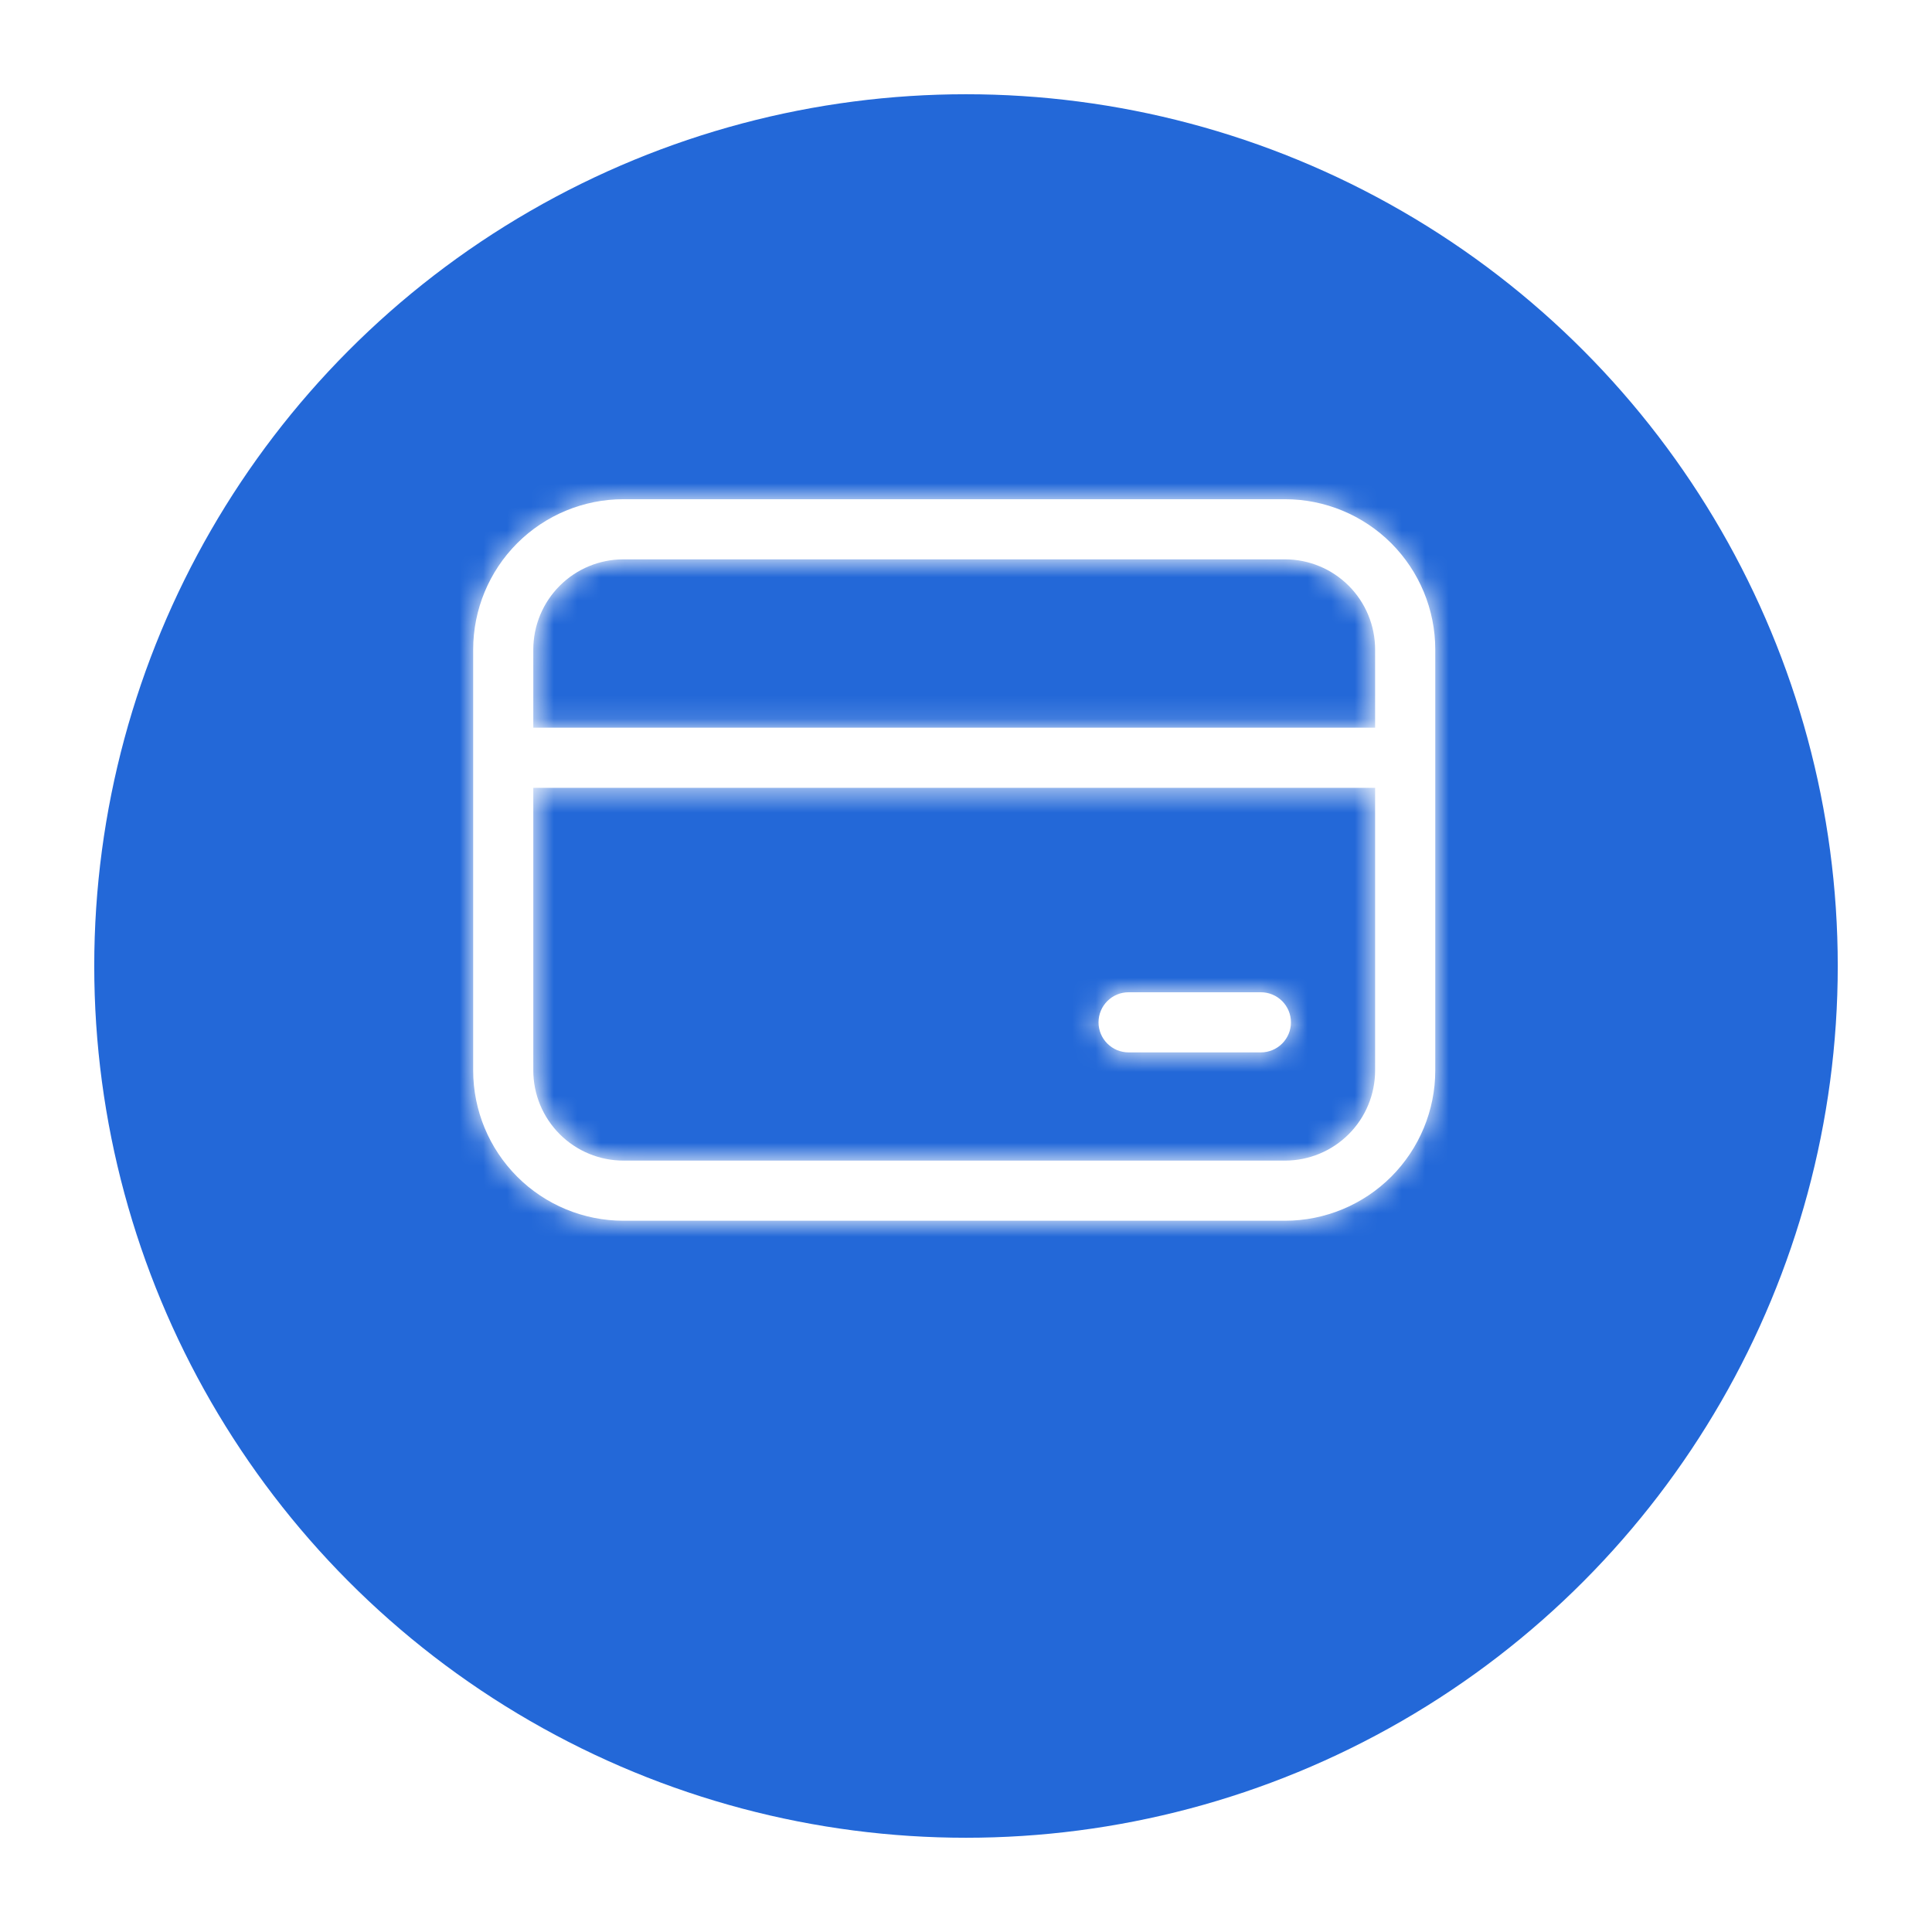 <svg width="82" height="82" viewBox="0 0 82 82" fill="none" xmlns="http://www.w3.org/2000/svg">
<g filter="url(#filter0_d_240_109)">
<circle cx="41" cy="37" r="37" fill="#2368D8"/>
</g>
<mask id="path-2-inside-1_240_109" fill="white">
<path d="M20.083 27.568C20.083 25.876 20.756 24.253 21.952 23.056C23.148 21.86 24.771 21.188 26.463 21.188H54.536C56.228 21.188 57.851 21.86 59.048 23.056C60.244 24.253 60.917 25.876 60.917 27.568V45.432C60.917 47.124 60.244 48.747 59.048 49.944C57.851 51.14 56.228 51.812 54.536 51.812H26.463C24.771 51.812 23.148 51.14 21.952 49.944C20.756 48.747 20.083 47.124 20.083 45.432V27.568ZM26.463 23.74C25.448 23.74 24.474 24.143 23.757 24.861C23.039 25.579 22.635 26.552 22.635 27.568V30.885H58.364V27.568C58.364 26.552 57.961 25.579 57.243 24.861C56.525 24.143 55.552 23.74 54.536 23.74H26.463ZM22.635 45.432C22.635 46.448 23.039 47.421 23.757 48.139C24.474 48.857 25.448 49.26 26.463 49.26H54.536C55.552 49.26 56.525 48.857 57.243 48.139C57.961 47.421 58.364 46.448 58.364 45.432V33.438H22.635V45.432ZM47.901 42.115C47.562 42.115 47.238 42.249 46.999 42.488C46.759 42.728 46.625 43.052 46.625 43.391C46.625 43.729 46.759 44.054 46.999 44.293C47.238 44.532 47.562 44.667 47.901 44.667H53.516C53.854 44.667 54.178 44.532 54.418 44.293C54.657 44.054 54.792 43.729 54.792 43.391C54.792 43.052 54.657 42.728 54.418 42.488C54.178 42.249 53.854 42.115 53.516 42.115H47.901Z"/>
</mask>
<path d="M20.083 27.568C20.083 25.876 20.756 24.253 21.952 23.056C23.148 21.86 24.771 21.188 26.463 21.188H54.536C56.228 21.188 57.851 21.86 59.048 23.056C60.244 24.253 60.917 25.876 60.917 27.568V45.432C60.917 47.124 60.244 48.747 59.048 49.944C57.851 51.14 56.228 51.812 54.536 51.812H26.463C24.771 51.812 23.148 51.14 21.952 49.944C20.756 48.747 20.083 47.124 20.083 45.432V27.568ZM26.463 23.74C25.448 23.74 24.474 24.143 23.757 24.861C23.039 25.579 22.635 26.552 22.635 27.568V30.885H58.364V27.568C58.364 26.552 57.961 25.579 57.243 24.861C56.525 24.143 55.552 23.74 54.536 23.74H26.463ZM22.635 45.432C22.635 46.448 23.039 47.421 23.757 48.139C24.474 48.857 25.448 49.26 26.463 49.26H54.536C55.552 49.26 56.525 48.857 57.243 48.139C57.961 47.421 58.364 46.448 58.364 45.432V33.438H22.635V45.432ZM47.901 42.115C47.562 42.115 47.238 42.249 46.999 42.488C46.759 42.728 46.625 43.052 46.625 43.391C46.625 43.729 46.759 44.054 46.999 44.293C47.238 44.532 47.562 44.667 47.901 44.667H53.516C53.854 44.667 54.178 44.532 54.418 44.293C54.657 44.054 54.792 43.729 54.792 43.391C54.792 43.052 54.657 42.728 54.418 42.488C54.178 42.249 53.854 42.115 53.516 42.115H47.901Z" fill="white"/>
<path d="M26.463 21.188L26.463 18.188L26.463 21.188ZM60.917 27.568L63.917 27.568L60.917 27.568ZM54.536 51.812L54.536 54.812L54.536 51.812ZM22.635 27.568H19.635H22.635ZM22.635 30.885H19.635V33.885H22.635V30.885ZM58.364 30.885V33.885H61.364V30.885H58.364ZM58.364 33.438H61.364V30.438H58.364V33.438ZM22.635 33.438V30.438H19.635V33.438H22.635ZM54.792 43.391L57.792 43.391L54.792 43.391ZM23.083 27.568C23.083 26.671 23.439 25.811 24.073 25.177L19.831 20.935C18.072 22.694 17.083 25.08 17.083 27.568H23.083ZM24.073 25.177C24.707 24.544 25.567 24.188 26.463 24.188L26.463 18.188C23.976 18.188 21.59 19.176 19.831 20.935L24.073 25.177ZM26.463 24.188H54.536V18.188H26.463V24.188ZM54.536 24.188C55.433 24.188 56.293 24.544 56.926 25.177L61.169 20.935C59.41 19.176 57.024 18.188 54.536 18.188V24.188ZM56.926 25.177C57.56 25.811 57.917 26.671 57.917 27.568L63.917 27.568C63.917 25.08 62.928 22.694 61.169 20.935L56.926 25.177ZM57.917 27.568V45.432H63.917V27.568H57.917ZM57.917 45.432C57.917 46.329 57.56 47.189 56.926 47.822L61.169 52.065C62.928 50.306 63.917 47.92 63.917 45.432H57.917ZM56.926 47.822C56.293 48.456 55.433 48.812 54.536 48.812L54.536 54.812C57.024 54.812 59.41 53.824 61.169 52.065L56.926 47.822ZM54.536 48.812H26.463V54.812H54.536V48.812ZM26.463 48.812C25.567 48.812 24.707 48.456 24.073 47.822L19.831 52.065C21.59 53.824 23.976 54.812 26.463 54.812V48.812ZM24.073 47.822C23.439 47.188 23.083 46.329 23.083 45.432H17.083C17.083 47.92 18.072 50.306 19.831 52.065L24.073 47.822ZM23.083 45.432V27.568H17.083V45.432H23.083ZM26.463 20.74C24.652 20.74 22.916 21.459 21.635 22.739L25.878 26.982C26.033 26.827 26.244 26.74 26.463 26.74V20.74ZM21.635 22.739C20.355 24.02 19.635 25.757 19.635 27.568L25.635 27.568C25.635 27.348 25.723 27.137 25.878 26.982L21.635 22.739ZM19.635 27.568V30.885H25.635V27.568H19.635ZM22.635 33.885H58.364V27.885H22.635V33.885ZM61.364 30.885V27.568H55.364V30.885H61.364ZM61.364 27.568C61.364 25.757 60.645 24.02 59.365 22.739L55.122 26.982C55.277 27.137 55.364 27.348 55.364 27.568H61.364ZM59.365 22.739C58.084 21.459 56.347 20.74 54.536 20.74V26.74C54.756 26.74 54.967 26.827 55.122 26.982L59.365 22.739ZM54.536 20.74H26.463V26.74H54.536V20.74ZM19.635 45.432C19.635 47.243 20.355 48.98 21.635 50.261L25.878 46.018C25.723 45.863 25.635 45.652 25.635 45.432H19.635ZM21.635 50.261C22.916 51.541 24.652 52.26 26.463 52.26V46.26C26.244 46.26 26.033 46.173 25.878 46.018L21.635 50.261ZM26.463 52.26H54.536V46.26H26.463V52.26ZM54.536 52.26C56.347 52.26 58.084 51.541 59.365 50.261L55.122 46.018C54.967 46.173 54.756 46.26 54.536 46.26V52.26ZM59.365 50.261C60.645 48.98 61.364 47.243 61.364 45.432H55.364C55.364 45.652 55.277 45.863 55.122 46.018L59.365 50.261ZM61.364 45.432V33.438H55.364V45.432H61.364ZM58.364 30.438H22.635V36.438H58.364V30.438ZM19.635 33.438V45.432H25.635V33.438H19.635ZM47.901 39.115C46.767 39.115 45.679 39.565 44.877 40.367L49.12 44.61C48.797 44.933 48.358 45.115 47.901 45.115V39.115ZM44.877 40.367C44.075 41.169 43.625 42.257 43.625 43.391H49.625C49.625 43.848 49.443 44.286 49.12 44.61L44.877 40.367ZM43.625 43.391C43.625 44.525 44.075 45.612 44.877 46.414L49.12 42.172C49.443 42.495 49.625 42.933 49.625 43.391H43.625ZM44.877 46.414C45.679 47.216 46.767 47.667 47.901 47.667V41.667C48.358 41.667 48.797 41.848 49.12 42.172L44.877 46.414ZM47.901 47.667H53.516V41.667H47.901V47.667ZM53.516 47.667C54.65 47.667 55.737 47.216 56.539 46.414L52.297 42.172C52.62 41.848 53.058 41.667 53.516 41.667V47.667ZM56.539 46.414C57.341 45.612 57.792 44.525 57.792 43.391L51.792 43.391C51.792 42.933 51.973 42.495 52.297 42.172L56.539 46.414ZM57.792 43.391C57.792 42.257 57.341 41.169 56.539 40.367L52.297 44.61C51.973 44.286 51.792 43.848 51.792 43.391L57.792 43.391ZM56.539 40.367C55.737 39.565 54.65 39.115 53.516 39.115V45.115C53.058 45.115 52.62 44.933 52.297 44.61L56.539 40.367ZM53.516 39.115H47.901V45.115H53.516V39.115Z" fill="white" mask="url(#path-2-inside-1_240_109)"/>
<defs>
<filter id="filter0_d_240_109" x="0" y="0" width="82" height="82" filterUnits="userSpaceOnUse" color-interpolation-filters="sRGB">
<feFlood flood-opacity="0" result="BackgroundImageFix"/>
<feColorMatrix in="SourceAlpha" type="matrix" values="0 0 0 0 0 0 0 0 0 0 0 0 0 0 0 0 0 0 127 0" result="hardAlpha"/>
<feOffset dy="4"/>
<feGaussianBlur stdDeviation="2"/>
<feComposite in2="hardAlpha" operator="out"/>
<feColorMatrix type="matrix" values="0 0 0 0 0 0 0 0 0 0 0 0 0 0 0 0 0 0 0.25 0"/>
<feBlend mode="normal" in2="BackgroundImageFix" result="effect1_dropShadow_240_109"/>
<feBlend mode="normal" in="SourceGraphic" in2="effect1_dropShadow_240_109" result="shape"/>
</filter>
</defs>
</svg>
